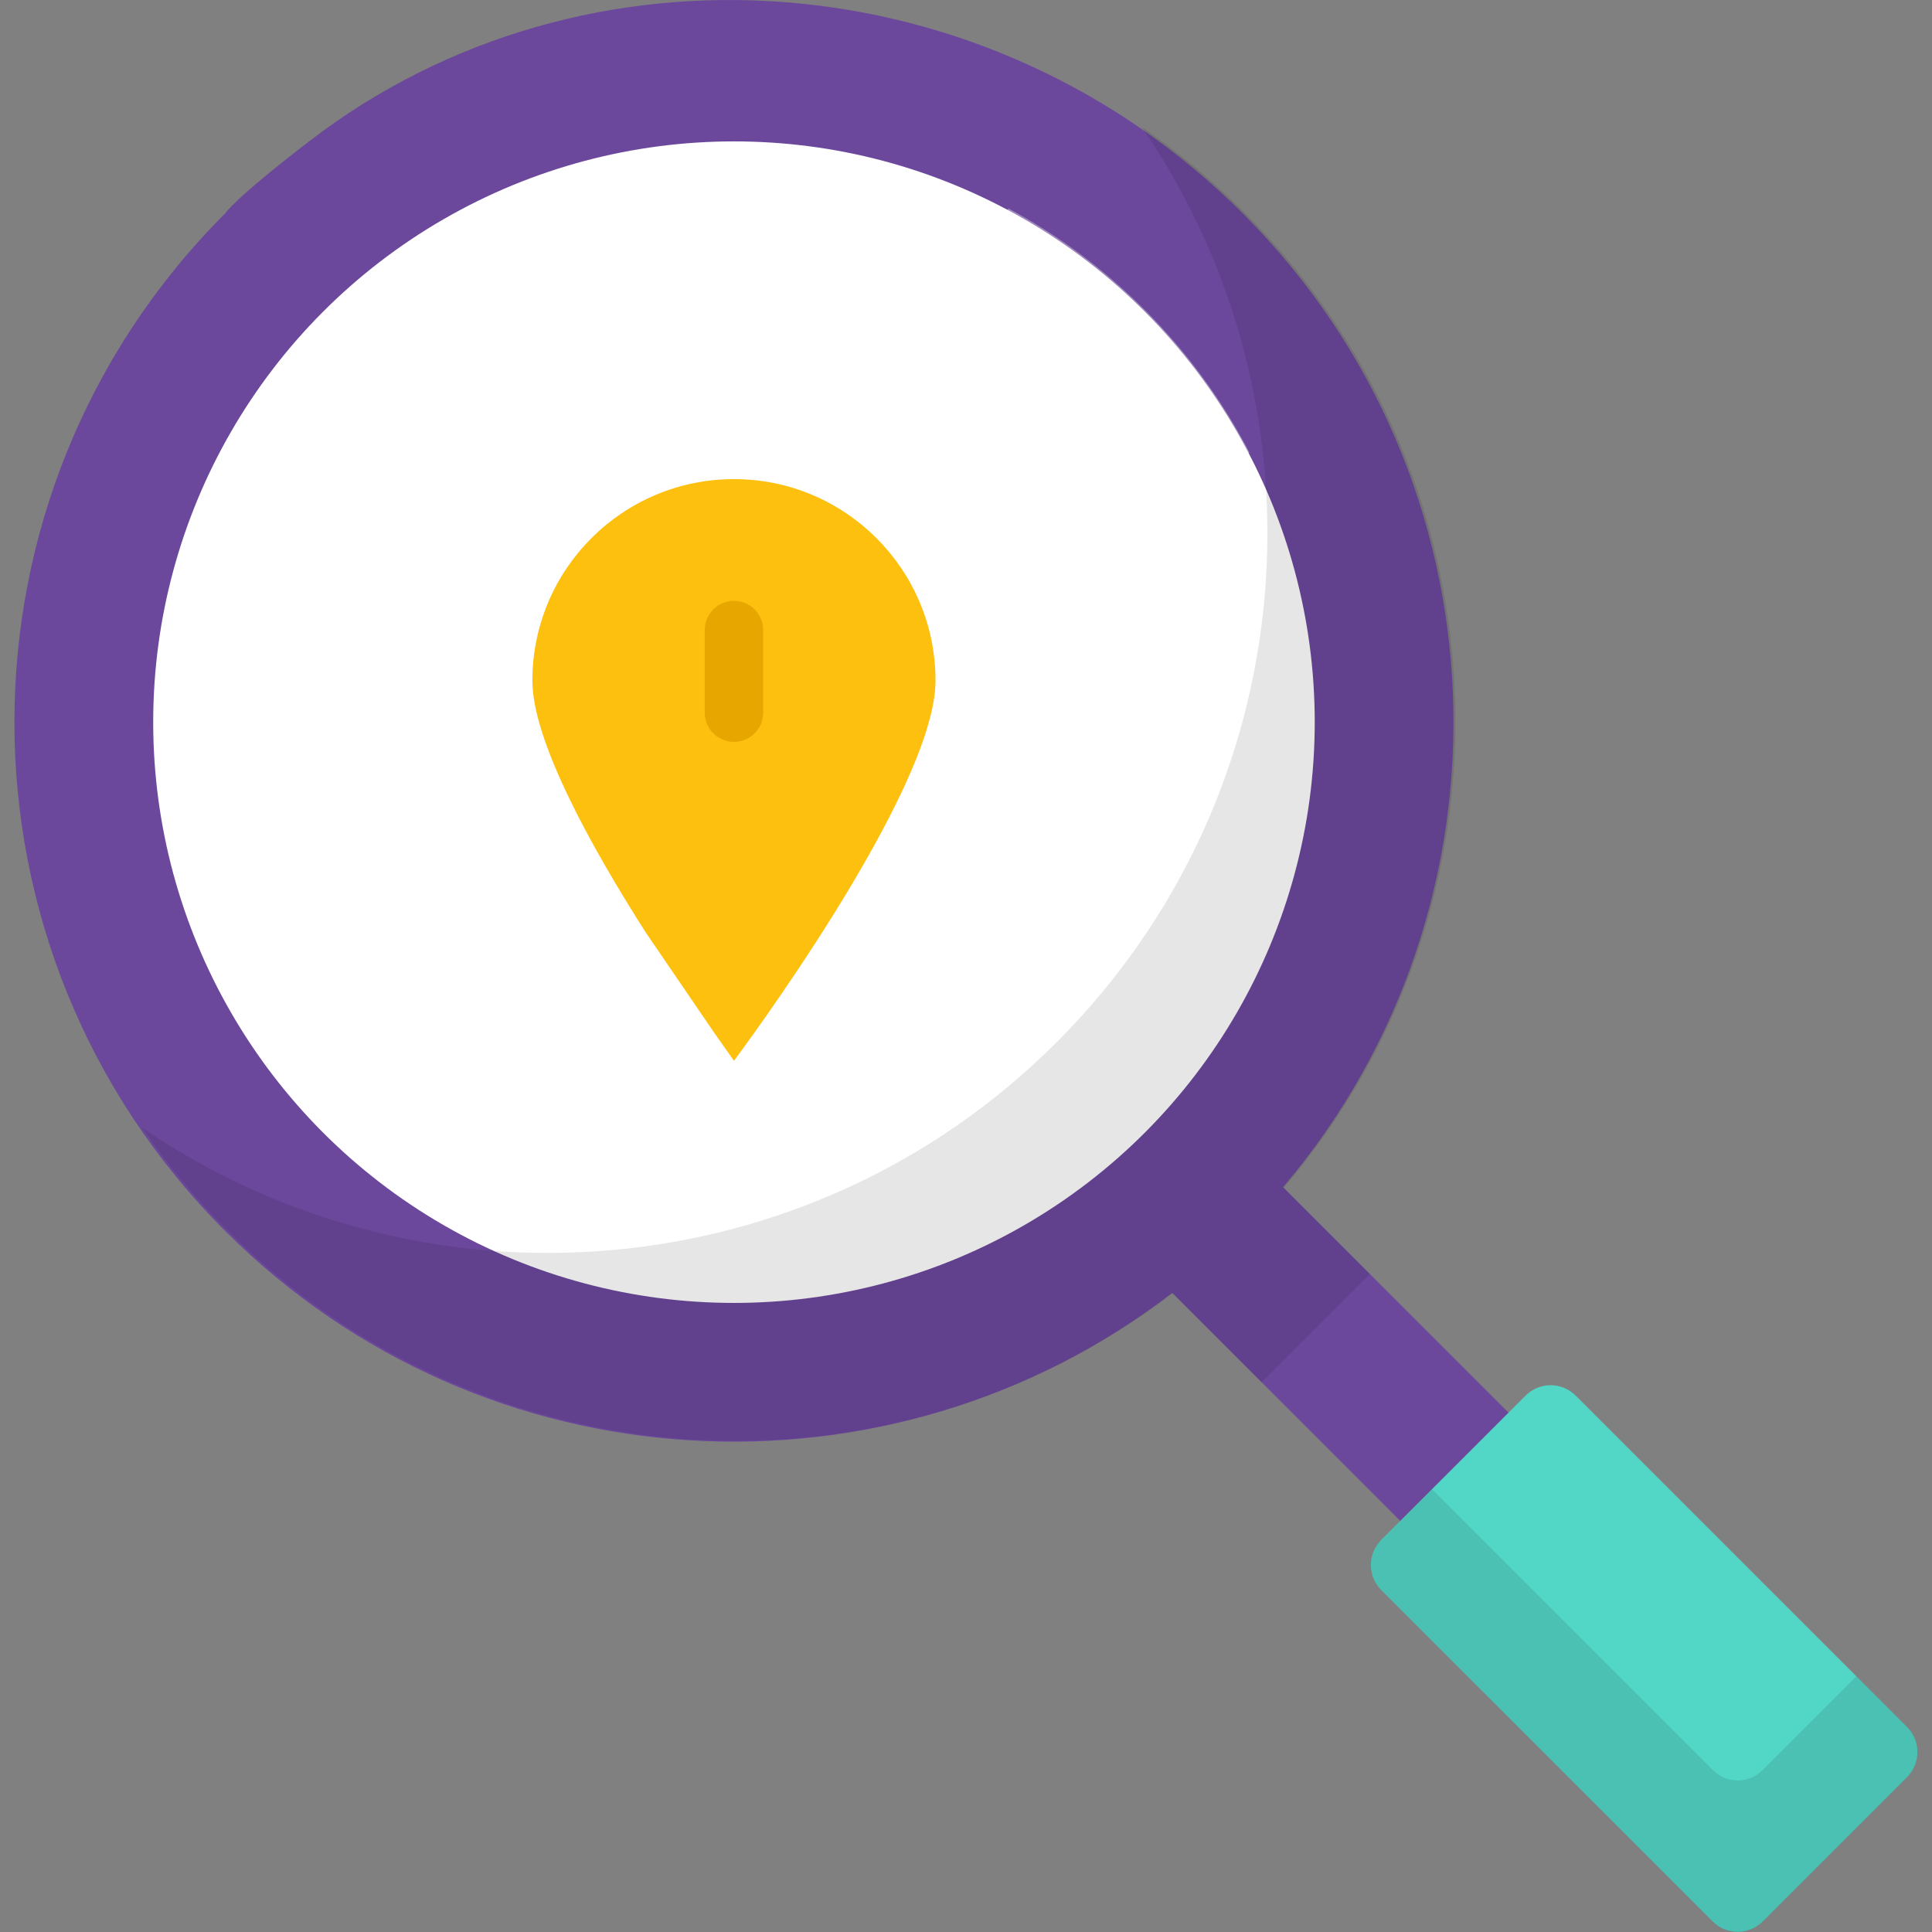 <?xml version="1.0" encoding="iso-8859-1"?>
<!-- Generator: Adobe Illustrator 19.0.0, SVG Export Plug-In . SVG Version: 6.00 Build 0)  -->
<svg version="1.1" id="Layer_1" xmlns="http://www.w3.org/2000/svg" xmlns:xlink="http://www.w3.org/1999/xlink" x="0px" y="0px"
	 viewBox="0 0 512.001 512.001" style="enable-background:new 0 0 512.001 512.001;" xml:space="preserve">
<rect x="0" y="0" width="512.001" height="512.001" fill="#808080" stroke="none"/>
<path style="fill:#6C489C;" d="M408.435,383.016l-68.408-68.408c63.582-74.919,60.027-187.347-10.686-258.059
	c-67.444-67.446-174.12-75.506-247.444-19.082C61.786,52.943,59.672,56.548,59.672,56.548c-74.467,74.467-74.467,195.201,0,269.668
	c68.519,68.519,176.207,73.986,250.984,16.413l69.082,69.082L408.435,383.016z"/>
<path style="fill:#52D6C6;" d="M505.401,470.943l-38.269,38.269c-3.661,3.661-9.596,3.661-13.257,0l-87.845-87.844
	c-3.661-3.661-3.661-9.596,0-13.257l38.269-38.269c3.661-3.661,9.596-3.661,13.257,0l87.844,87.844
	C509.062,461.348,509.062,467.284,505.401,470.943z"/>
<path style="opacity:0.1;enable-background:new    ;" d="M491.948,444.244l-24.871,24.871c-3.631,3.631-9.517,3.631-13.147,0
	l-74.446-74.446l-13.508,13.508c-3.631,3.631-3.631,9.518,0,13.147l87.954,87.954c3.631,3.631,9.517,3.631,13.147,0l38.379-38.379
	c3.631-3.631,3.631-9.518,0-13.147L491.948,444.244z"/>
<g>
	<circle style="fill:#FFFFFF;" cx="194.51" cy="191.38" r="153.91"/>
	<path style="opacity:0.35;fill:#FFFFFF;enable-background:new    ;" d="M58.838,263.66c6.957,12.964,15.896,25.145,26.836,36.084
		c11.437,11.437,24.229,20.692,37.857,27.777l207.585-207.585c-7.085-13.628-16.34-26.42-27.777-37.857
		C292.4,71.14,280.219,62.2,267.255,55.243L58.838,263.66z"/>
</g>
<path style="opacity:0.1;enable-background:new    ;" d="M329.851,56.344c-8.514-8.514-17.654-16.078-27.273-22.689
	c50.943,74.26,43.435,176.559-22.545,242.539c-65.956,65.956-168.201,73.483-242.454,22.603
	c6.566,9.582,14.092,18.703,22.603,27.214c68.396,68.395,175.816,73.963,250.577,16.72l23.579,23.579l28.697-28.696l-22.823-22.823
	C404.134,239.873,400.685,127.178,329.851,56.344z"/>
<path style="fill:#FDC00F;" d="M171.177,247.185c-14.381-22.525-30.091-50.794-30.091-66.793c0-29.503,23.917-53.42,53.42-53.42
	s53.42,23.917,53.42,53.42s-53.42,100.725-53.42,100.725l-5.267-7.476L171.177,247.185z"/>
<path style="fill:#E8A600;" d="M194.506,196.607c-4.279,0-7.747-3.468-7.747-7.747v-21.879c0-4.279,3.468-7.747,7.747-7.747
	c4.279,0,7.747,3.468,7.747,7.747v21.879C202.253,193.139,198.785,196.607,194.506,196.607z"/>
<g>
</g>
<g>
</g>
<g>
</g>
<g>
</g>
<g>
</g>
<g>
</g>
<g>
</g>
<g>
</g>
<g>
</g>
<g>
</g>
<g>
</g>
<g>
</g>
<g>
</g>
<g>
</g>
<g>
</g>
</svg>

